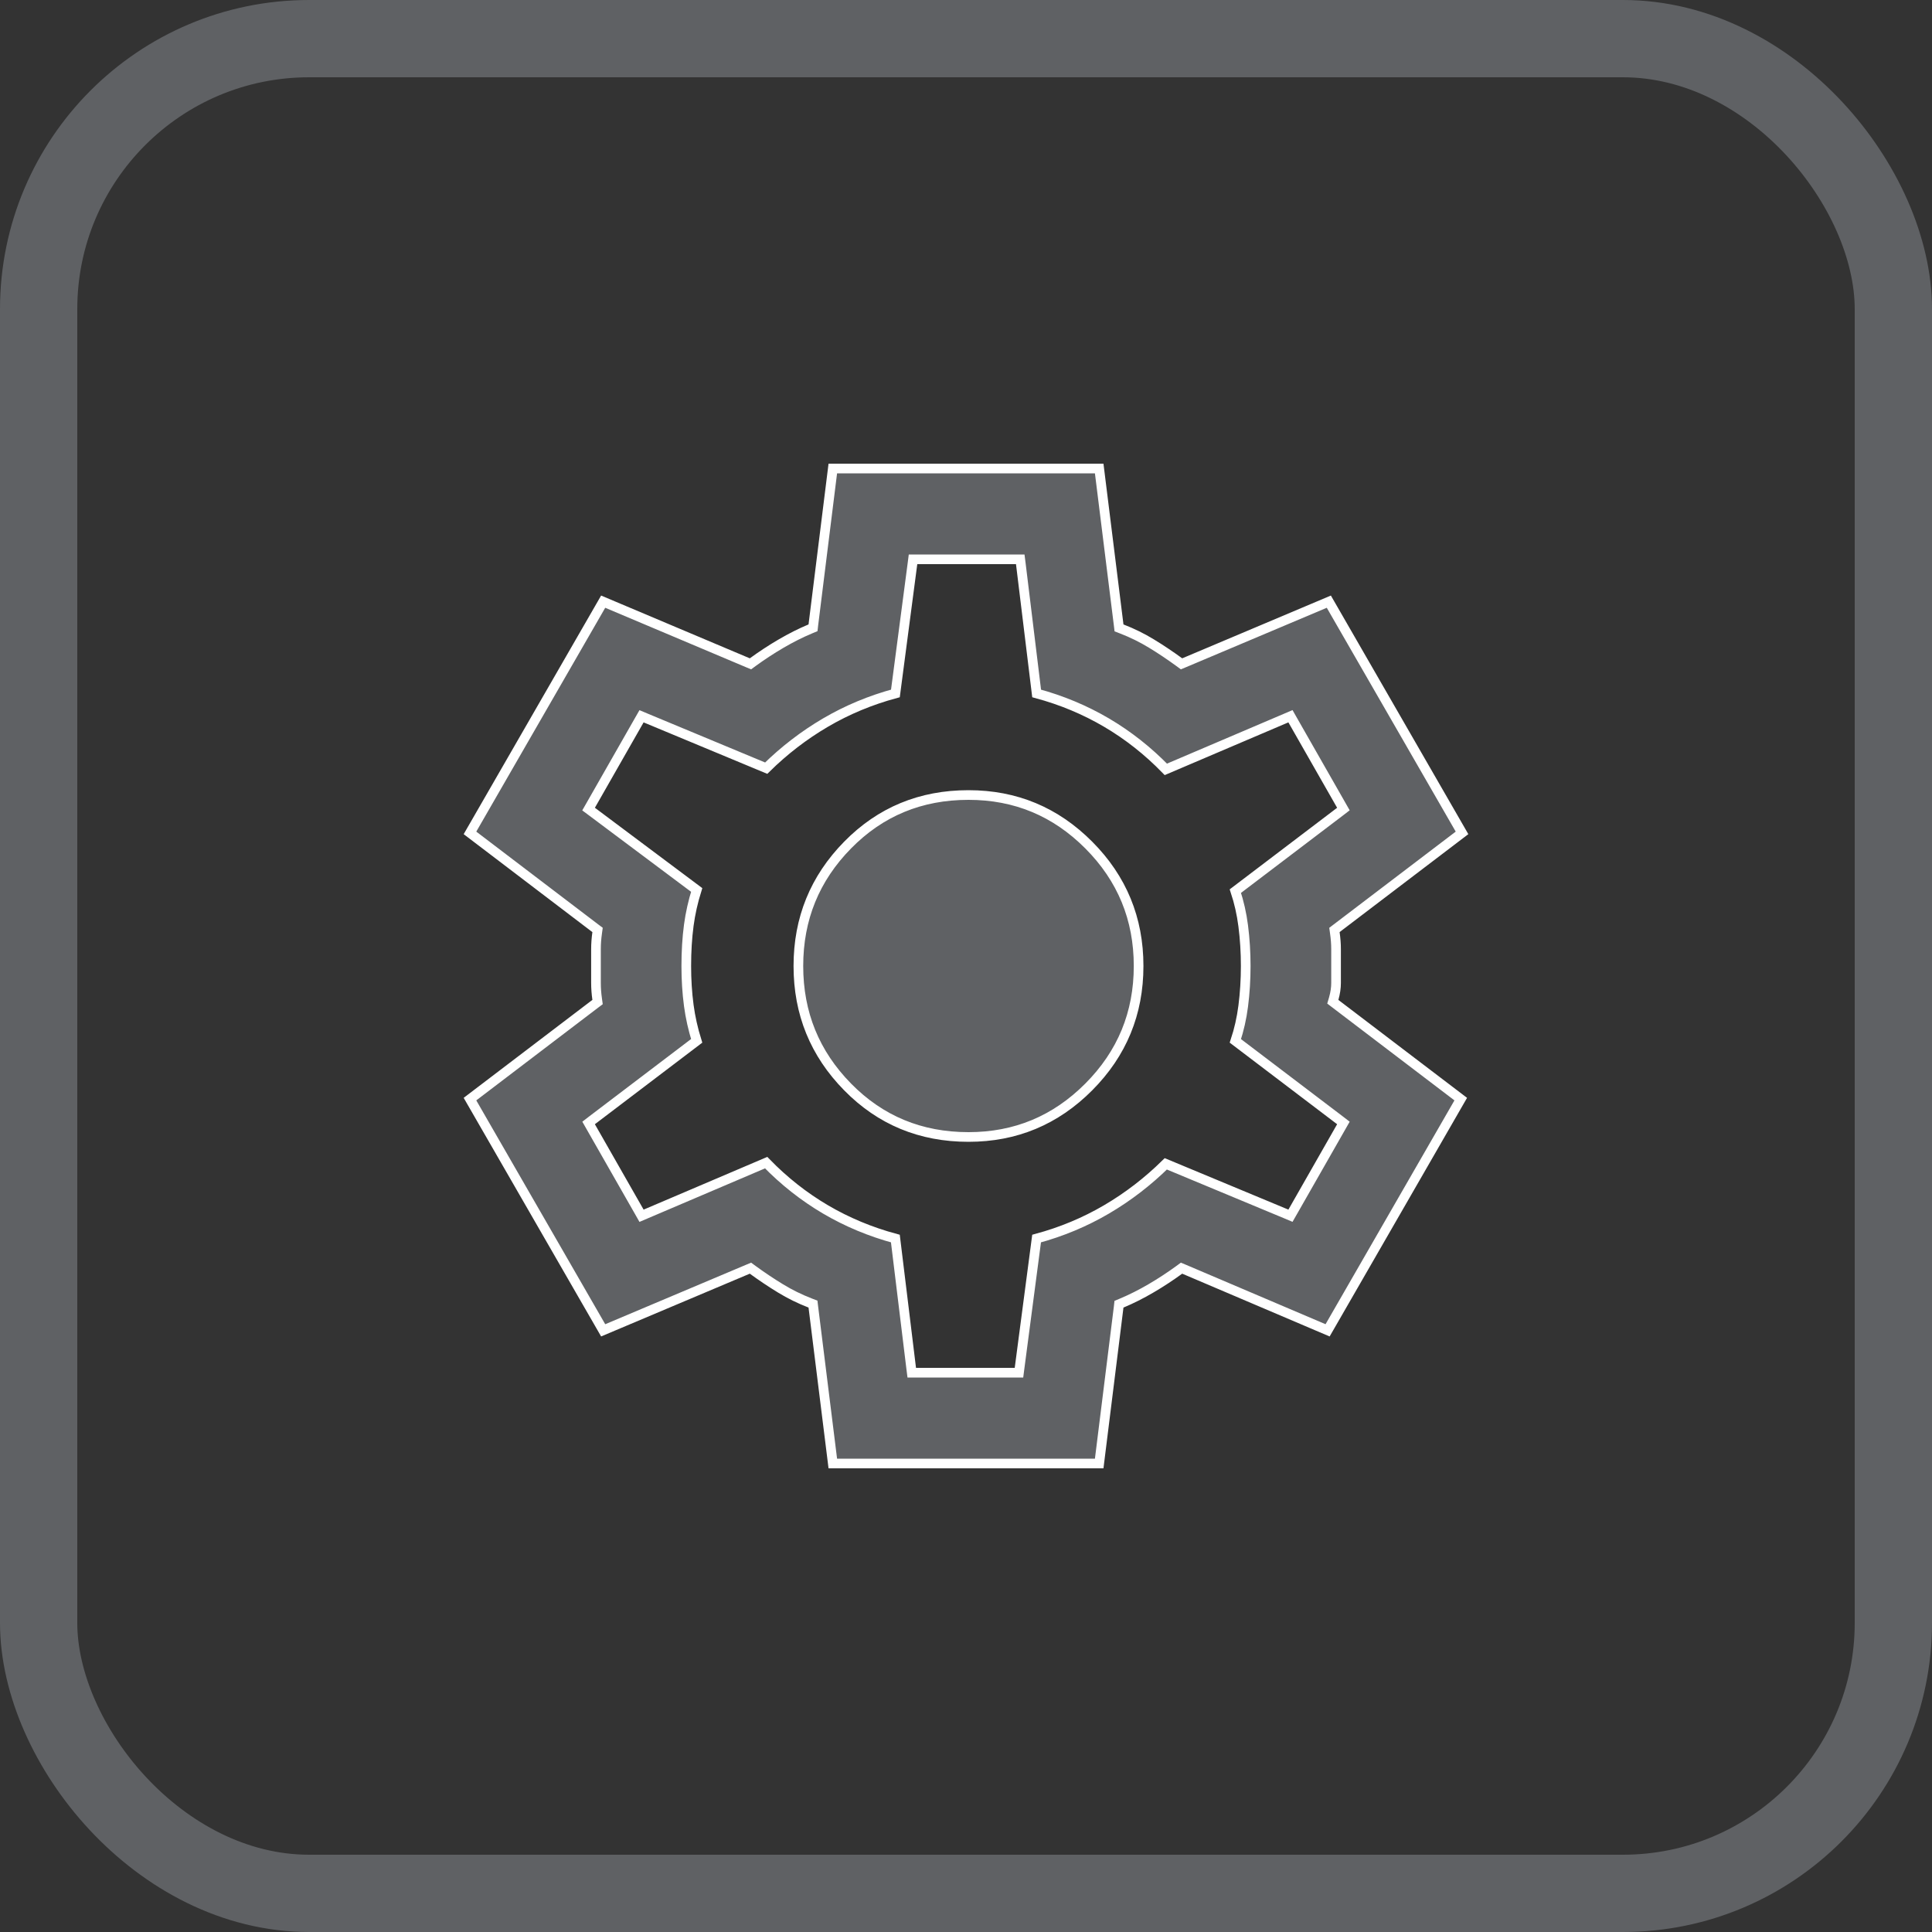 <?xml version="1.0" encoding="UTF-8" standalone="no"?><svg width='50' height='50' viewBox='0 0 50 50' fill='none' xmlns='http://www.w3.org/2000/svg'>
<rect x="0" y="0" width="50" height="50" fill="#333333" stroke="none"/>
<rect x='1' y='1' width='48' height='48' rx='7' stroke='#5F6164' stroke-width='2'/>
<path d='M21.049 33.825L21.04 33.75L20.97 33.723C20.697 33.618 20.44 33.491 20.198 33.343C19.953 33.194 19.714 33.033 19.479 32.862L19.422 32.82L19.357 32.847L15.61 34.429L12.163 28.445L15.406 25.977L15.465 25.933L15.455 25.86C15.434 25.714 15.424 25.573 15.424 25.439V24.561C15.424 24.427 15.434 24.286 15.455 24.14L15.465 24.067L15.406 24.023L12.163 21.555L15.61 15.571L19.357 17.153L19.422 17.18L19.479 17.138C19.713 16.968 19.957 16.807 20.212 16.658C20.467 16.509 20.72 16.381 20.974 16.275L21.041 16.247L21.049 16.175L21.553 12.125H28.447L28.951 16.175L28.96 16.25L29.03 16.277C29.303 16.382 29.56 16.509 29.802 16.657C30.047 16.806 30.286 16.967 30.521 17.138L30.578 17.18L30.643 17.153L34.39 15.571L37.837 21.555L34.593 24.023L34.535 24.067L34.545 24.14C34.566 24.286 34.577 24.427 34.577 24.561V25.439C34.577 25.567 34.557 25.701 34.517 25.843L34.493 25.925L34.561 25.977L37.804 28.445L34.358 34.429L30.643 32.847L30.578 32.82L30.521 32.862C30.287 33.032 30.043 33.193 29.788 33.342C29.533 33.491 29.28 33.619 29.026 33.725L28.959 33.753L28.951 33.825L28.447 37.875H21.553L21.049 33.825ZM23.582 35.415L23.596 35.525H23.706H26.261H26.371L26.385 35.416L26.827 32.054C27.475 31.879 28.078 31.627 28.637 31.299C29.194 30.972 29.705 30.579 30.171 30.12L33.295 31.42L33.397 31.463L33.452 31.367L34.713 29.157L34.767 29.062L34.68 28.995L31.971 26.938C32.066 26.652 32.134 26.352 32.174 26.04C32.218 25.698 32.239 25.352 32.239 25C32.239 24.648 32.218 24.302 32.174 23.96C32.134 23.648 32.066 23.348 31.971 23.062L34.68 21.005L34.767 20.938L34.713 20.843L33.452 18.633L33.397 18.536L33.294 18.58L30.172 19.911C29.706 19.432 29.194 19.029 28.637 18.701C28.079 18.373 27.476 18.121 26.828 17.946L26.418 14.585L26.404 14.475H26.294H23.739H23.629L23.615 14.584L23.173 17.946C22.525 18.121 21.922 18.373 21.363 18.701C20.806 19.028 20.295 19.421 19.829 19.88L16.705 18.58L16.603 18.537L16.548 18.633L15.287 20.843L15.232 20.939L15.321 21.005L18.03 23.032C17.935 23.335 17.867 23.639 17.826 23.944C17.782 24.275 17.761 24.627 17.761 25C17.761 25.352 17.782 25.693 17.826 26.024C17.867 26.329 17.935 26.633 18.03 26.937L15.32 28.995L15.233 29.062L15.287 29.157L16.548 31.367L16.603 31.464L16.706 31.42L19.828 30.089C20.294 30.568 20.806 30.971 21.363 31.299C21.921 31.627 22.524 31.879 23.172 32.054L23.582 35.415ZM28.178 28.129C27.317 28.994 26.282 29.425 25.065 29.425C23.825 29.425 22.785 28.994 21.936 28.13C21.086 27.265 20.662 26.224 20.662 25C20.662 23.776 21.086 22.735 21.936 21.87C22.785 21.006 23.825 20.575 25.065 20.575C26.282 20.575 27.317 21.006 28.178 21.871C29.038 22.735 29.467 23.776 29.467 25C29.467 26.224 29.038 27.265 28.178 28.129Z' fill='#5F6164' stroke='white' stroke-width='0.25'/>
</svg>
